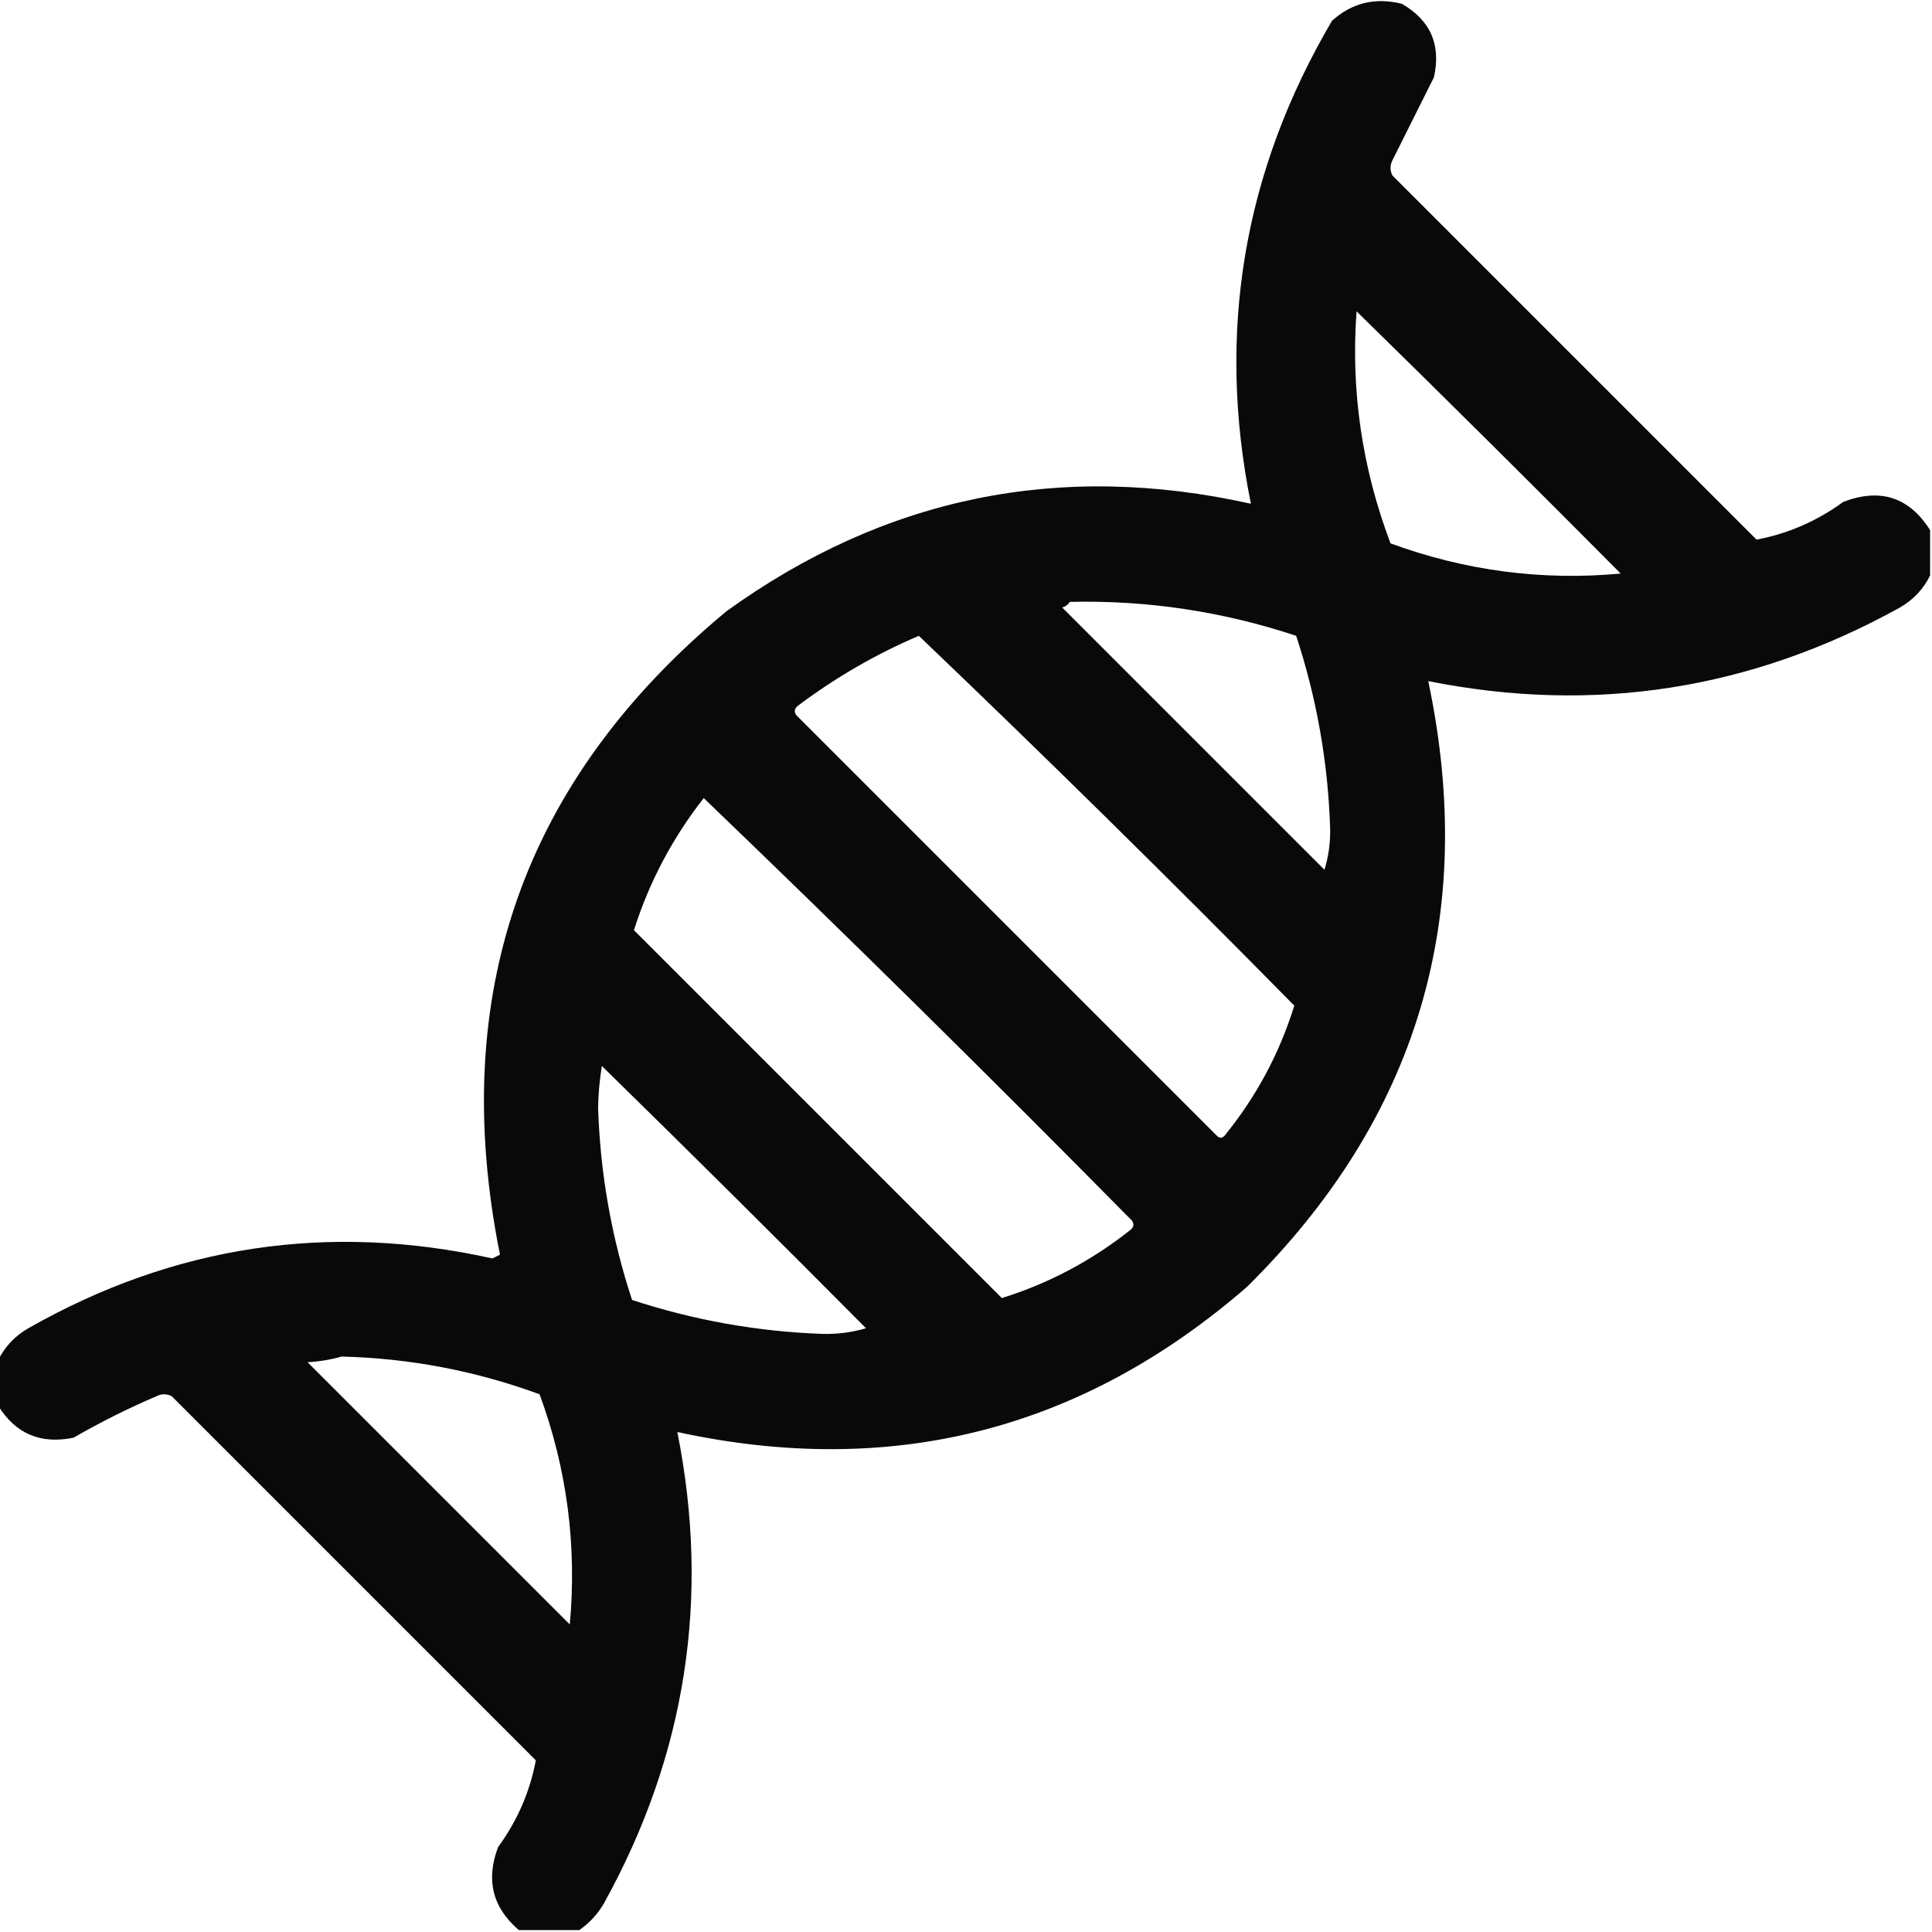 <?xml version="1.0" encoding="UTF-8"?>
<!DOCTYPE svg PUBLIC "-//W3C//DTD SVG 1.1//EN" "http://www.w3.org/Graphics/SVG/1.1/DTD/svg11.dtd">
<svg xmlns="http://www.w3.org/2000/svg" version="1.1" width="512px" height="512px" style="shape-rendering:geometricPrecision; text-rendering:geometricPrecision; image-rendering:optimizeQuality; fill-rule:evenodd; clip-rule:evenodd" xmlns:xlink="http://www.w3.org/1999/xlink">
<g><path style="opacity:0.963" fill="#000000" d="M 511.5,140.5 C 511.5,144.5 511.5,148.5 511.5,152.5C 509.744,156.093 507.077,158.926 503.5,161C 464.154,182.791 422.487,189.291 378.5,180.5C 391.653,242.863 375.653,296.363 330.5,341C 286.735,379.025 236.401,391.859 179.5,379.5C 188.291,423.487 181.791,465.154 160,504.5C 158.306,507.358 156.139,509.691 153.5,511.5C 148.167,511.5 142.833,511.5 137.5,511.5C 130.527,505.53 128.694,498.196 132,489.5C 137.101,482.507 140.434,474.84 142,466.5C 109.833,434.333 77.667,402.167 45.5,370C 44.167,369.333 42.833,369.333 41.5,370C 33.941,373.228 26.608,376.894 19.5,381C 10.785,382.805 4.119,379.972 -0.5,372.5C -0.5,368.5 -0.5,364.5 -0.5,360.5C 1.256,356.907 3.923,354.074 7.5,352C 46.108,330.049 87.108,323.882 130.5,333.5C 131.167,333.167 131.833,332.833 132.5,332.5C 118.651,263.537 138.651,206.703 192.5,162C 234.49,131.702 280.823,122.202 331.5,133.5C 322.34,88.126 329.507,45.459 353,5.5C 358.269,0.755 364.436,-0.745 371.5,1C 379.108,5.386 381.942,11.886 380,20.5C 376.318,27.864 372.651,35.198 369,42.5C 368.333,43.833 368.333,45.167 369,46.5C 401.167,78.667 433.333,110.833 465.5,143C 473.84,141.434 481.507,138.101 488.5,133C 498.31,129.251 505.977,131.751 511.5,140.5 Z M 359.5,82.5 C 382.965,105.465 406.299,128.632 429.5,152C 408.671,153.93 388.337,151.264 368.5,144C 360.959,124.043 357.959,103.543 359.5,82.5 Z M 283.5,159.5 C 304.034,159.034 324.034,162.034 343.5,168.5C 348.944,185.053 351.944,202.053 352.5,219.5C 352.589,223.285 352.089,226.952 351,230.5C 327.833,207.333 304.667,184.167 281.5,161C 282.416,160.722 283.082,160.222 283.5,159.5 Z M 243.5,168.5 C 277.083,200.582 310.249,233.248 343,266.5C 339.094,279.141 332.928,290.641 324.5,301C 323.833,301.667 323.167,301.667 322.5,301C 285.333,263.833 248.167,226.667 211,189.5C 210.383,188.551 210.549,187.718 211.5,187C 221.444,179.53 232.111,173.363 243.5,168.5 Z M 186.5,211.5 C 224.75,248.249 262.583,285.582 300,323.5C 300.617,324.449 300.451,325.282 299.5,326C 289.222,334.137 277.889,340.137 265.5,344C 233,311.5 200.5,279 168,246.5C 172.042,233.751 178.209,222.085 186.5,211.5 Z M 159.5,282.5 C 182.965,305.465 206.299,328.632 229.5,352C 225.784,353.093 221.95,353.593 218,353.5C 200.728,352.879 183.895,349.879 167.5,344.5C 162.056,327.947 159.056,310.947 158.5,293.5C 158.576,289.783 158.909,286.117 159.5,282.5 Z M 90.5,359.5 C 108.566,359.947 126.066,363.28 143,369.5C 150.248,389.237 152.915,409.57 151,430.5C 127.833,407.333 104.667,384.167 81.5,361C 84.695,360.819 87.695,360.319 90.5,359.5 Z"/></g>
</svg>
